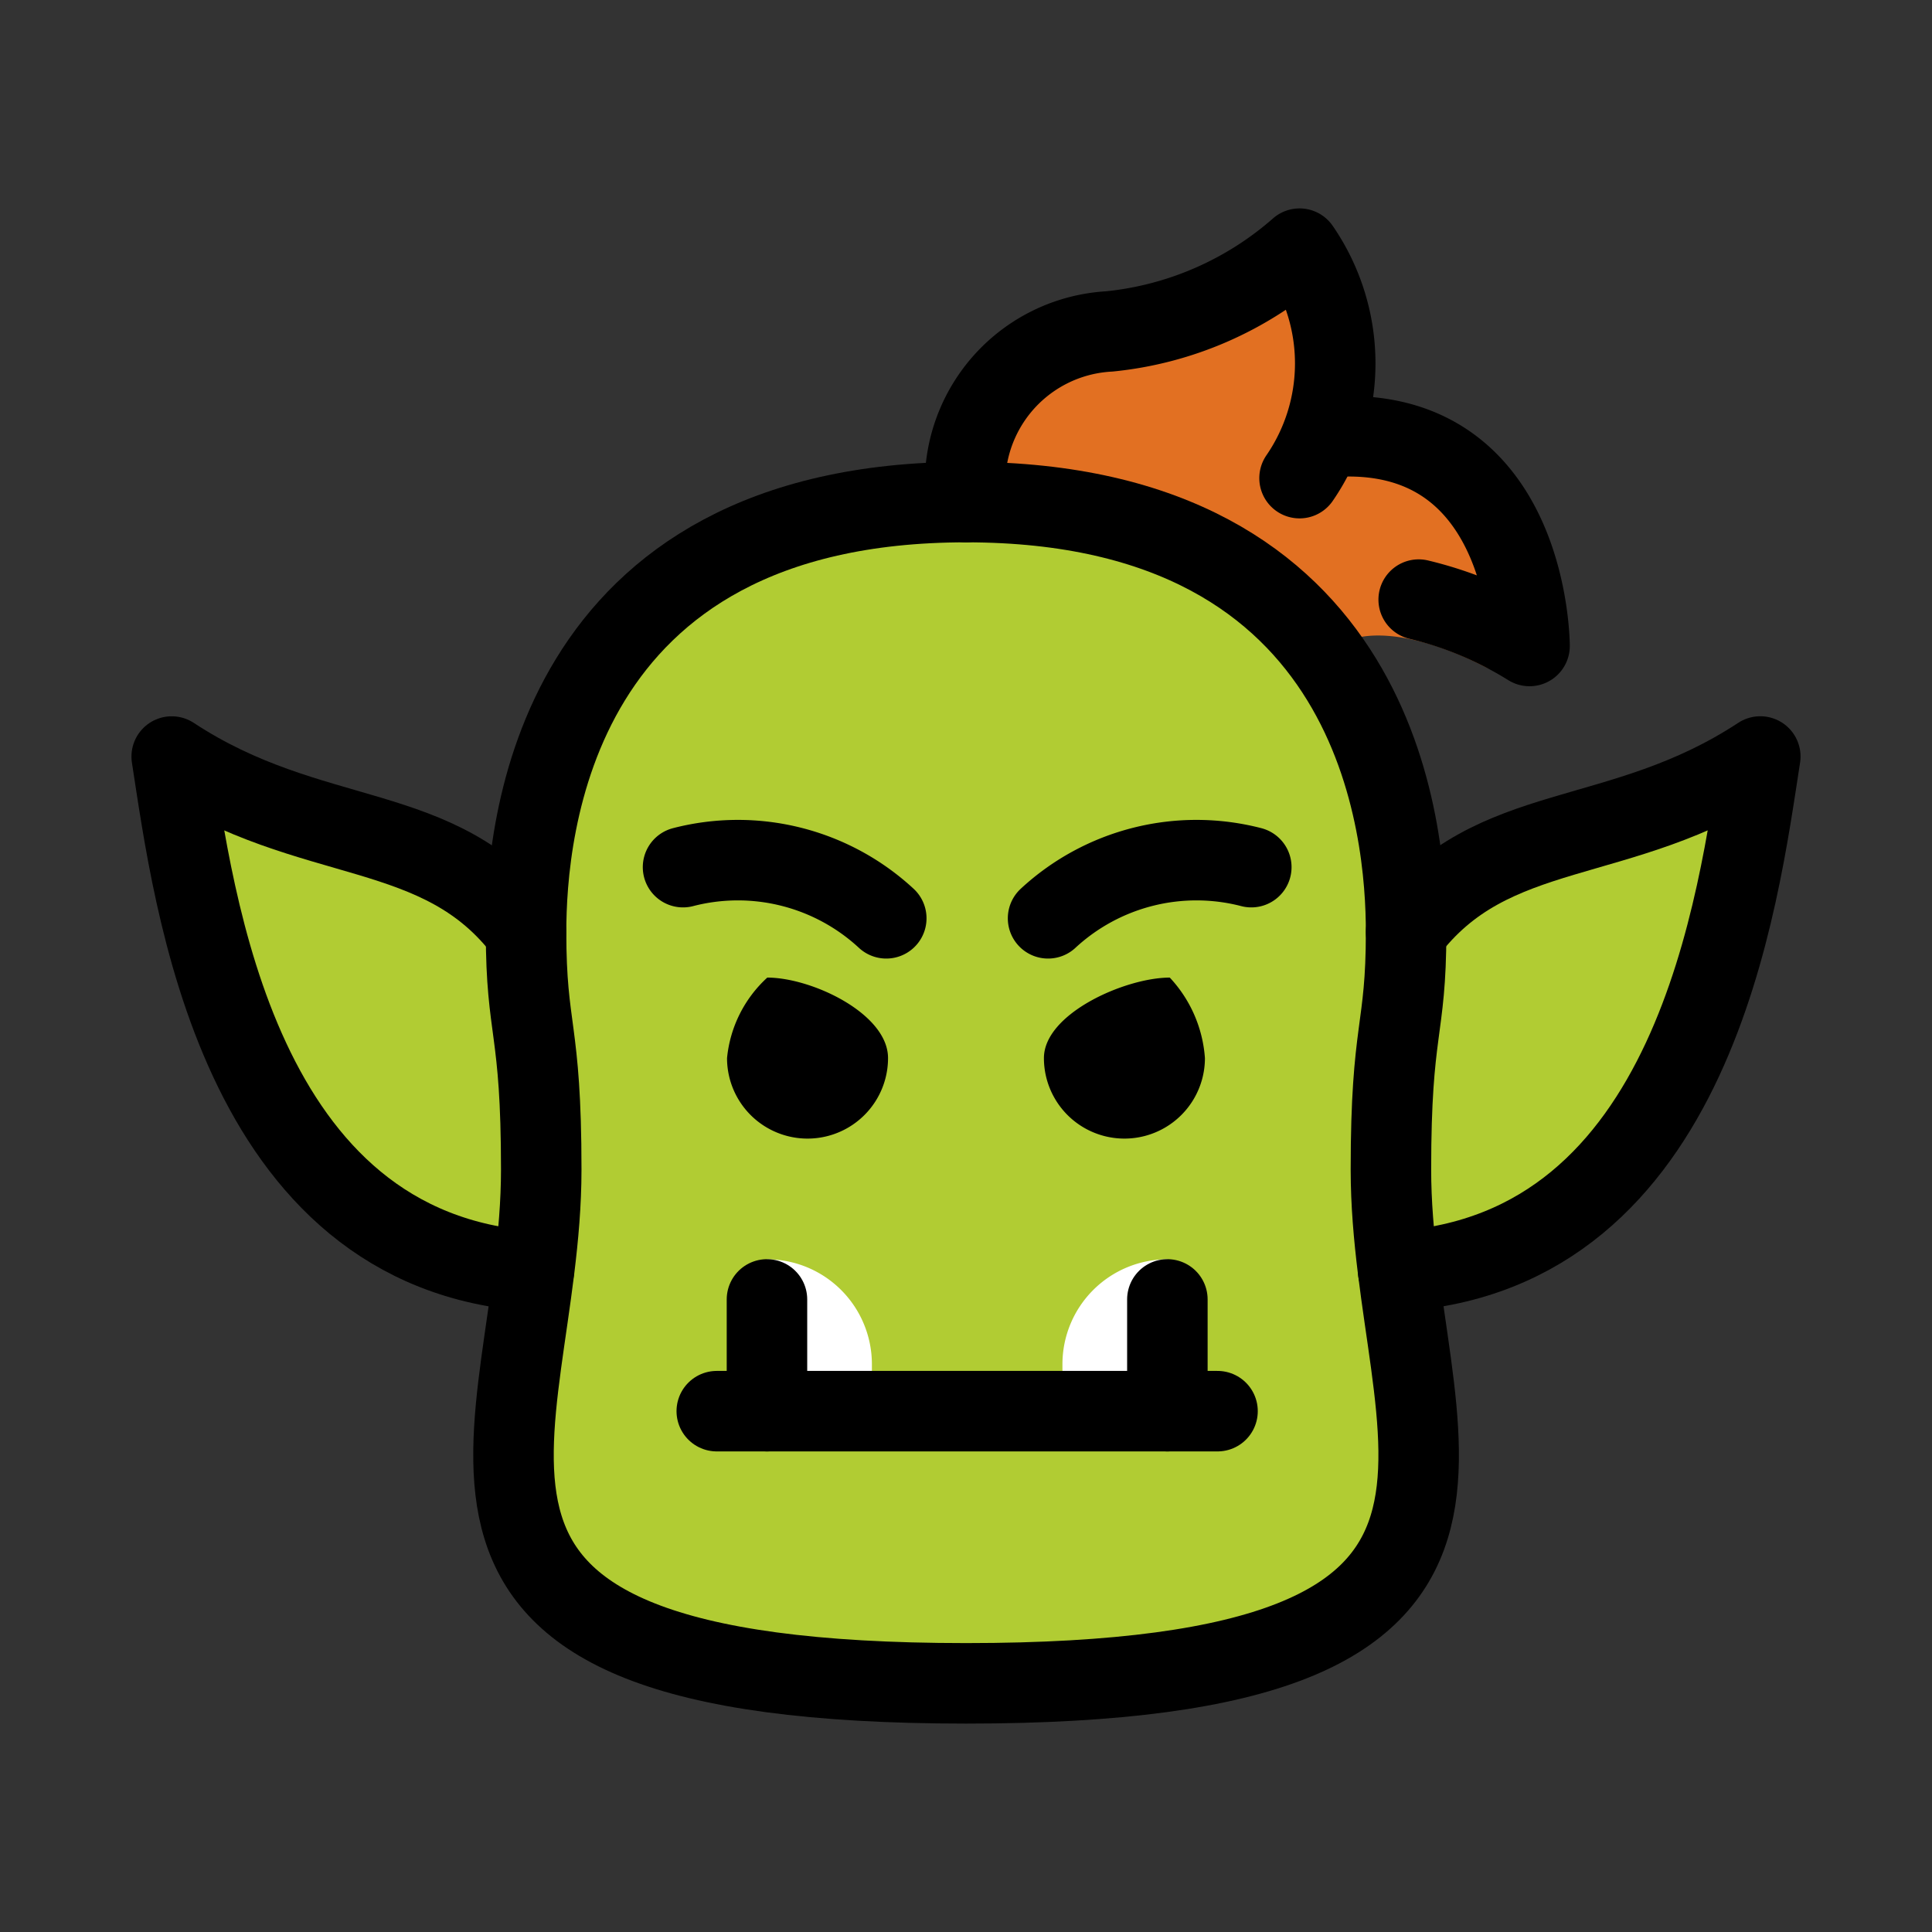 <?xml version="1.0" encoding="UTF-8" standalone="no"?>
<svg
   xmlns:dc="http://purl.org/dc/elements/1.1/"
   xmlns:cc="http://creativecommons.org/ns#"
   xmlns:rdf="http://www.w3.org/1999/02/22-rdf-syntax-ns#"
   xmlns:svg="http://www.w3.org/2000/svg"
   xmlns="http://www.w3.org/2000/svg"
   id="emoji"
   viewBox="0 0 48 48"
   version="1.1"
   width="48"
   height="48">
  <rect x="0" y="0" width="48" height="48" fill="#333333" stroke="none"/>
  <defs
     id="defs72" />
  <g
     id="hair">
    <path
       d="m 38.63,15.389 a 1.2,1.2 0 0 1 -1.73,1.18 c -1.08,-0.56 -2.98,-1.24 -3.92,-0.35 a 0.304,0.304 0 0 1 -0.07,0.05 c -1.52,-2.09 -4.21,-3.79 -8.91,-3.79 a 3.794,3.794 0 0 1 3.56,-4.24 8.485,8.485 0 0 0 4.73,-2.06 5.093,5.093 0 0 1 0.65,3.96 l 0.49,0.01 c 3.72,0 4.97,3.05 5.2,5.24 z"
       id="path13"
       style="fill:#e27022" />
  </g>
  <g
     id="skin">
    <path
       d="m 24.002,41.822 c -15.278,0 -10.555,-6.079 -10.555,-12.763 0,-3.581 -0.377,-3.402 -0.377,-5.904 0,-2.502 0.633,-10.681 10.932,-10.681 10.299,0 10.932,8.179 10.932,10.681 0,2.502 -0.377,2.323 -0.377,5.904 0,6.683 4.723,12.763 -10.555,12.763 z"
       id="path15"
       style="fill:#b1cc33" />
    <path
       d="m 34.934,23.155 c 2.137,-2.837 5.309,-2.062 8.8,-4.36 -0.548,3.523 -1.617,12.306 -8.996,12.787 z"
       id="path17"
       style="fill:#b1cc33" />
    <path
       d="m 13.262,31.583 c -7.379,-0.481 -8.448,-9.264 -8.996,-12.787 3.49,2.297 6.663,1.523 8.8,4.36 z"
       id="path19"
       style="fill:#b1cc33" />
  </g>
  <path
     style="fill:#ffffff"
     id="path27"
     d="m 19.055,31.287 v 0 a 2.607,2.607 0 0 1 2.607,2.607 v 0.651 H 19.055 Z" />
  <path
     style="fill:#ffffff"
     id="path29"
     d="m 29.003,34.545 h -2.607 v -0.651 a 2.607,2.607 0 0 1 2.607,-2.607 v 0 z" />
  <path
     style="fill:none;stroke:#000000;stroke-width:2;stroke-linecap:round;stroke-linejoin:round"
     id="path36"
     d="m 32.287,11.879 a 5.027,5.027 0 0 0 0,-5.701 8.436,8.436 0 0 1 -4.725,2.056 3.794,3.794 0 0 0 -3.56,4.24" />
  <path
     style="fill:none;stroke:#000000;stroke-width:2;stroke-linecap:round;stroke-linejoin:round"
     id="path38"
     d="m 34.934,23.155 c 2.137,-2.837 5.309,-2.062 8.8,-4.36 -0.548,3.523 -1.617,12.306 -8.996,12.787" />
  <path
     style="fill:none;stroke:#000000;stroke-width:2;stroke-linecap:round;stroke-linejoin:round"
     id="path40"
     d="m 13.262,31.583 c -7.379,-0.481 -8.448,-9.264 -8.996,-12.787 3.49,2.297 6.663,1.523 8.8,4.36" />
  <path
     style="fill:none;stroke:#000000;stroke-width:2;stroke-linecap:round;stroke-linejoin:round"
     id="path42"
     d="m 24.002,41.822 c -15.278,0 -10.555,-6.079 -10.555,-12.763 0,-3.581 -0.377,-3.402 -0.377,-5.904 0,-2.502 0.633,-10.681 10.932,-10.681 10.299,0 10.932,8.179 10.932,10.681 0,2.502 -0.377,2.323 -0.377,5.904 0,6.683 4.723,12.763 -10.555,12.763 z" />
  <path
     style="fill:none;stroke:#000000;stroke-width:2;stroke-linecap:round;stroke-linejoin:round"
     id="path48"
     d="m 26.039,22.815 a 5.426,5.426 0 0 1 5.049,-1.271" />
  <path
     style="fill:none;stroke:#000000;stroke-width:2;stroke-linecap:round;stroke-linejoin:round"
     id="path50"
     d="m 16.97,21.544 a 5.426,5.426 0 0 1 5.049,1.271" />
  <line
     style="fill:none;stroke:#000000;stroke-width:2;stroke-linecap:round;stroke-linejoin:round"
     id="line60"
     y2="35.06"
     y1="32.284"
     x2="19.055"
     x1="19.055" />
  <line
     style="fill:none;stroke:#000000;stroke-width:2;stroke-linecap:round;stroke-linejoin:round"
     id="line62"
     y2="35.06"
     y1="35.06"
     x2="17.808"
     x1="30.249" />
  <line
     style="fill:none;stroke:#000000;stroke-width:2;stroke-linecap:round;stroke-linejoin:round"
     id="line64"
     y2="35.06"
     y1="32.284"
     x2="29.003"
     x1="29.003" />
  <path
     style="fill:none;stroke:#000000;stroke-width:2;stroke-linecap:round;stroke-linejoin:round"
     id="path66"
     d="m 35.247,14.897 a 9.318,9.318 0 0 1 2.754,1.152 c 0,0 0,-5.21 -4.494,-5.21" />
  <g
     id="g866"
     transform="translate(-0.066)">
    <path
       d="m 30.002,26.288 a 2,2 0 0 1 -4,0 c 0,-1.105 2.022,-2 3.127,-2 a 3.263,3.263 0 0 1 0.873,2"
       id="path24" />
    <path
       d="m 22.129,26.288 a 2,2 0 0 1 -4,0 3.118,3.118 0 0 1 1,-2 c 1.105,0 3,0.895 3,2"
       id="path26" />
  </g>
</svg>
